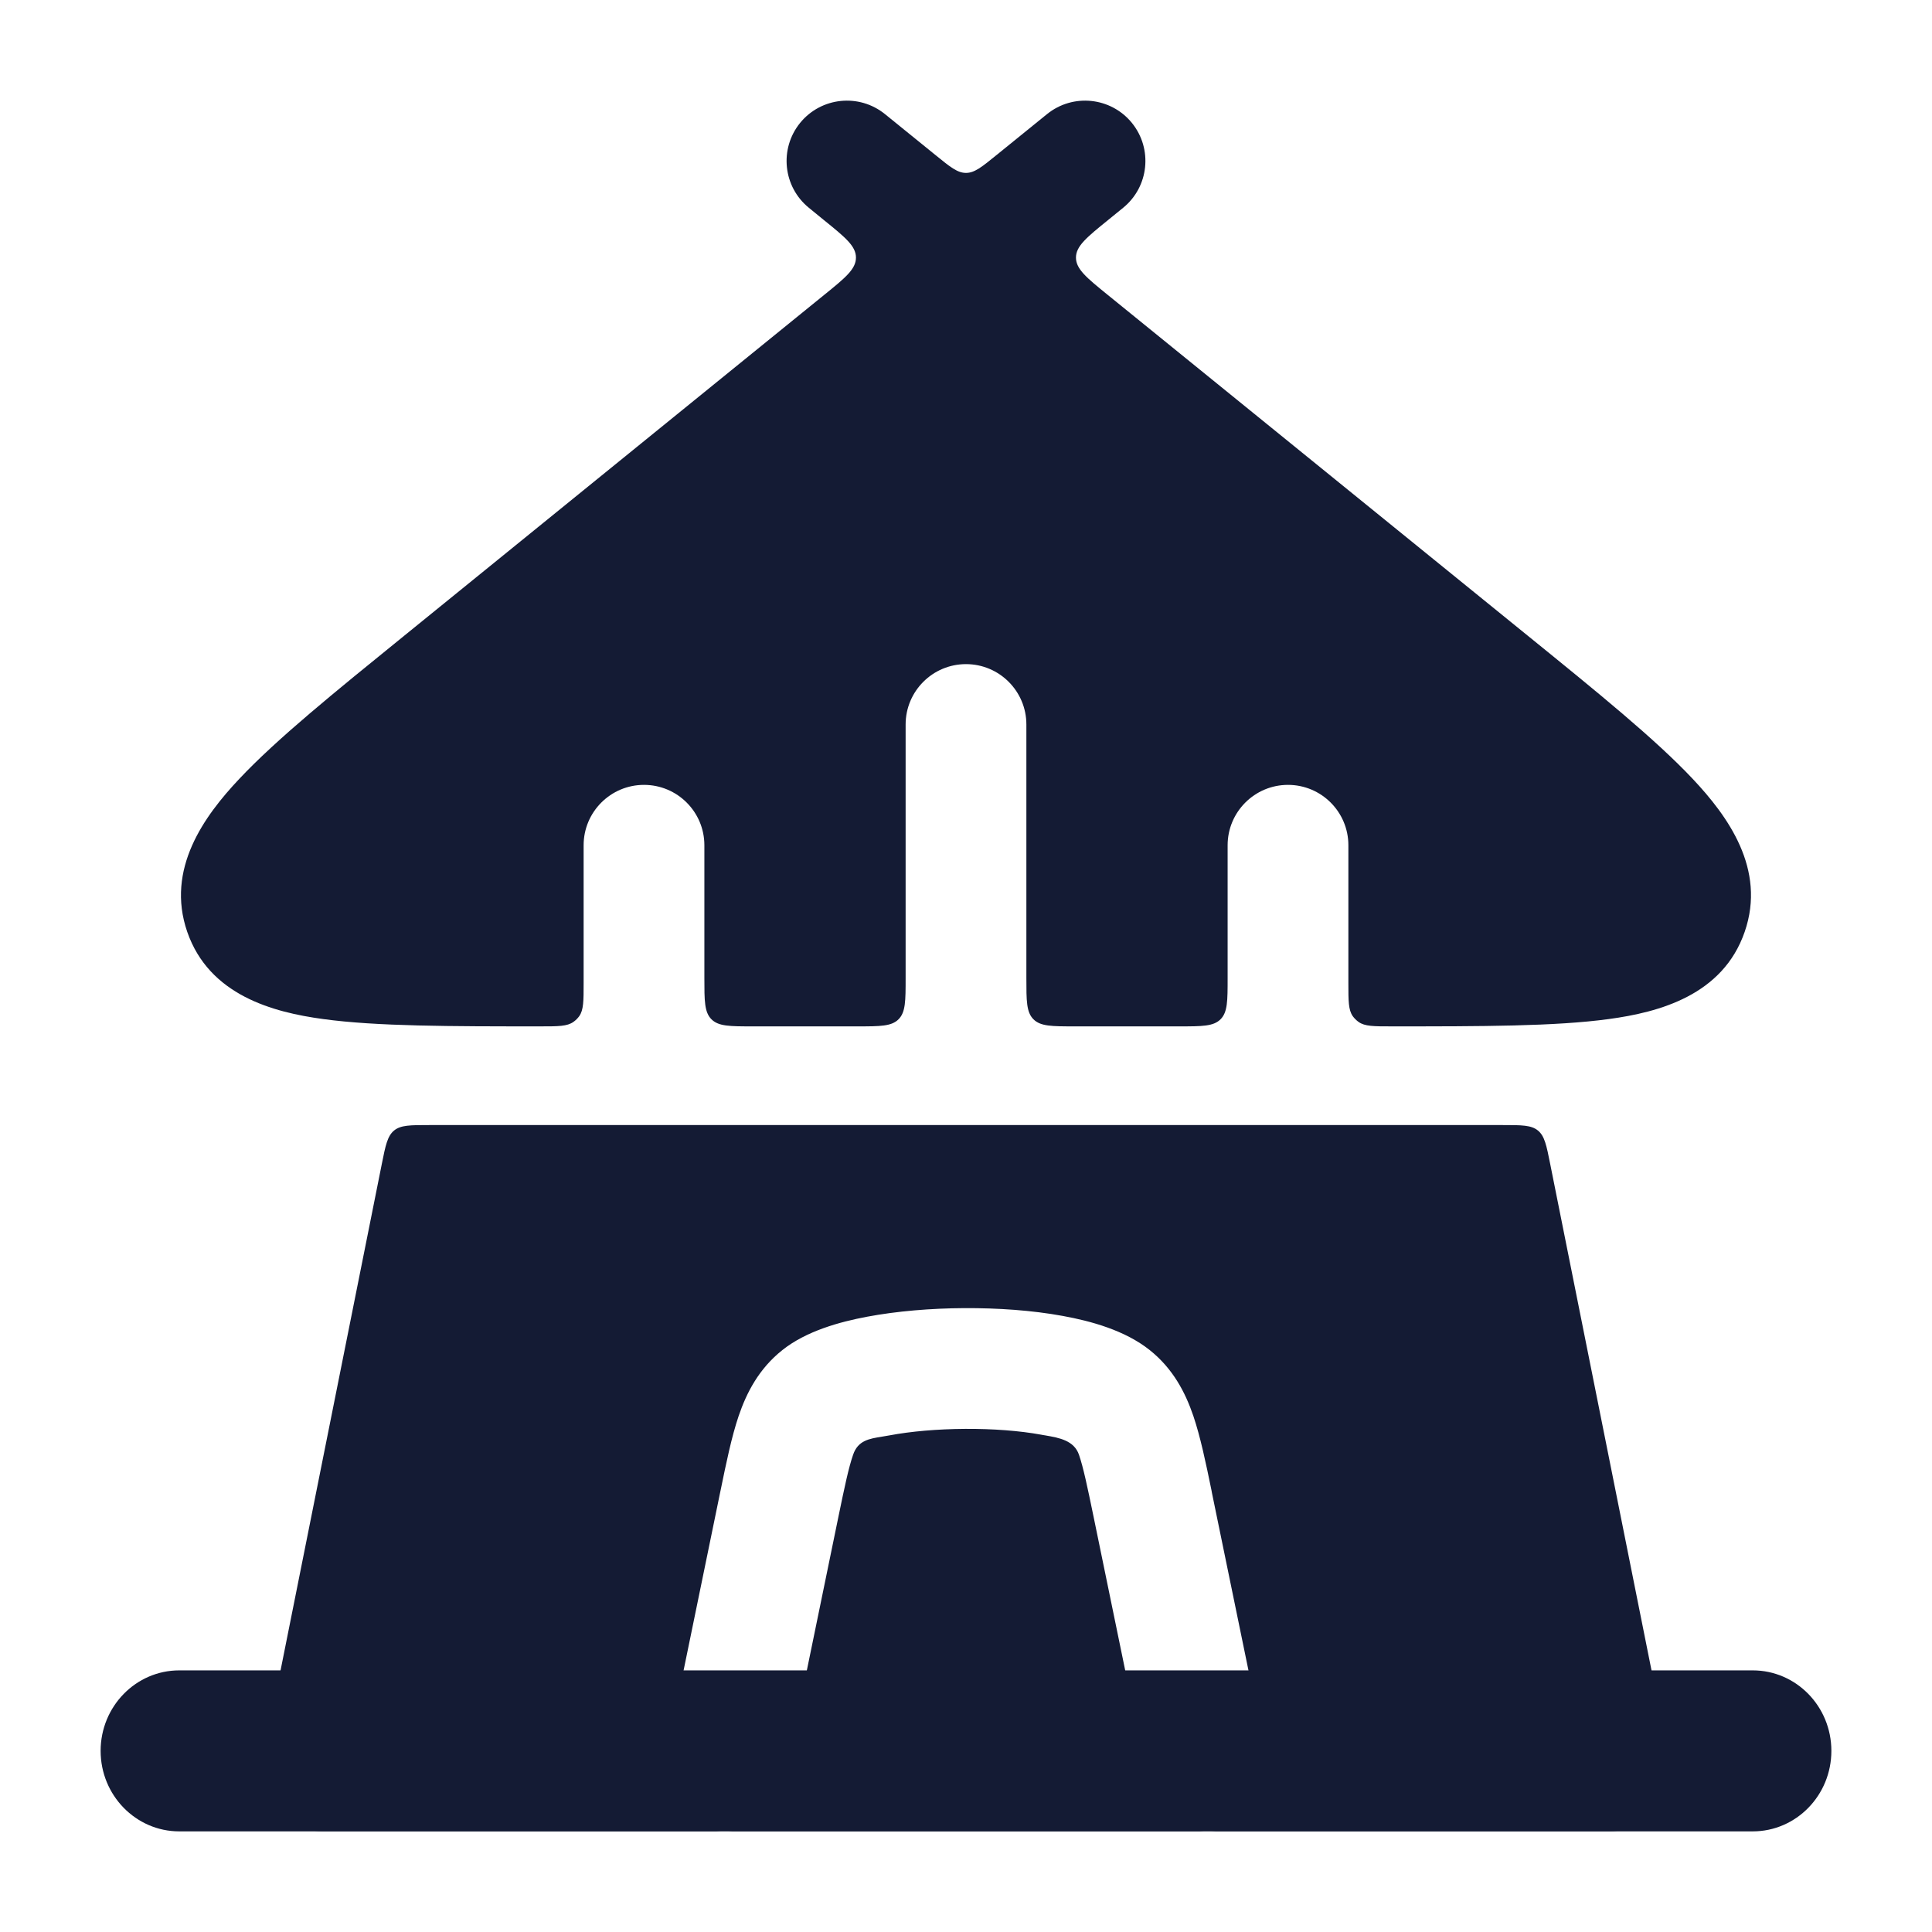 <svg width="24" height="24" viewBox="0 0 24 24" fill="none" xmlns="http://www.w3.org/2000/svg">
<path fill-rule="evenodd" clip-rule="evenodd" d="M10.413 18.852C10.494 18.459 10.542 18.232 10.597 18.073C10.657 17.894 10.796 17.872 10.96 17.846C10.989 17.841 11.018 17.837 11.048 17.831C11.314 17.781 11.645 17.752 11.989 17.75C12.332 17.748 12.665 17.773 12.933 17.822C12.95 17.826 12.968 17.828 12.985 17.831C13.157 17.861 13.343 17.893 13.404 18.073C13.458 18.232 13.506 18.459 13.587 18.852L14.266 22.151C14.335 22.49 14.624 22.728 14.954 22.748H9.047C9.377 22.728 9.665 22.49 9.735 22.151L10.413 18.852ZM8.955 22.748C8.92 22.746 8.885 22.742 8.849 22.734C8.443 22.651 8.182 22.254 8.266 21.849L8.944 18.549L8.952 18.511C9.022 18.17 9.088 17.849 9.176 17.589C9.275 17.299 9.427 17.003 9.719 16.771C10.016 16.534 10.434 16.42 10.77 16.357C11.142 16.287 11.566 16.252 11.98 16.25C12.394 16.248 12.822 16.277 13.202 16.347C13.55 16.41 13.975 16.526 14.282 16.771C14.573 17.003 14.725 17.299 14.824 17.589C14.912 17.849 14.979 18.17 15.049 18.511L15.049 18.511L15.056 18.549L15.735 21.849C15.818 22.254 15.557 22.651 15.151 22.734C15.116 22.742 15.08 22.746 15.045 22.748L20 22.748C20.225 22.748 20.438 22.648 20.58 22.474C20.723 22.3 20.78 22.072 20.736 21.851L19.257 14.459C19.211 14.228 19.188 14.112 19.105 14.044C19.022 13.976 18.904 13.976 18.669 13.976H18.669L5.332 13.976C5.096 13.976 4.978 13.976 4.895 14.044C4.813 14.112 4.789 14.228 4.743 14.459L3.265 21.851C3.221 22.072 3.278 22.3 3.42 22.474C3.563 22.648 3.775 22.748 4 22.748H8.955Z" fill="#141B34"/>
<path d="M12.75 9C12.75 8.586 12.414 8.25 12 8.25C11.586 8.25 11.25 8.586 11.25 9V12.15C11.25 12.433 11.25 12.574 11.162 12.662C11.074 12.75 10.933 12.75 10.65 12.75H9.35C9.067 12.75 8.926 12.75 8.838 12.662C8.75 12.574 8.75 12.433 8.75 12.15V10.5C8.75 10.086 8.414 9.75 8 9.75C7.586 9.75 7.25 10.086 7.25 10.5V12.214C7.25 12.435 7.25 12.546 7.195 12.624C7.175 12.651 7.151 12.675 7.124 12.694C7.046 12.75 6.935 12.75 6.714 12.75C5.597 12.75 4.678 12.75 4.014 12.659C3.392 12.575 2.599 12.364 2.326 11.576C2.056 10.794 2.539 10.135 2.972 9.676C3.434 9.184 4.151 8.603 5.024 7.895L10.235 3.666C10.501 3.451 10.633 3.343 10.633 3.2C10.633 3.057 10.501 2.949 10.235 2.734L10.049 2.582C9.727 2.321 9.678 1.849 9.939 1.527C10.2 1.206 10.672 1.157 10.994 1.418L11.622 1.927C11.803 2.074 11.893 2.148 12 2.148C12.106 2.148 12.197 2.074 12.378 1.927L13.006 1.418C13.328 1.157 13.8 1.206 14.061 1.527C14.322 1.849 14.273 2.321 13.951 2.582L13.764 2.734C13.499 2.949 13.366 3.057 13.366 3.2C13.366 3.343 13.499 3.451 13.764 3.666L18.976 7.895C19.849 8.603 20.565 9.184 21.028 9.676C21.46 10.135 21.944 10.794 21.673 11.576C21.401 12.364 20.608 12.575 19.986 12.659C19.321 12.75 18.403 12.75 17.286 12.75C17.065 12.75 16.954 12.75 16.877 12.695C16.849 12.675 16.825 12.651 16.805 12.624C16.75 12.546 16.75 12.435 16.75 12.214V10.5C16.75 10.086 16.414 9.75 16 9.75C15.586 9.75 15.25 10.086 15.25 10.5V12.15C15.25 12.433 15.25 12.574 15.162 12.662C15.074 12.75 14.933 12.75 14.65 12.75H13.35C13.067 12.75 12.926 12.75 12.838 12.662C12.75 12.574 12.75 12.433 12.75 12.15V9Z" fill="#141B34"/>
<path fill-rule="evenodd" clip-rule="evenodd" d="M1.25 21.75C1.25 21.198 1.688 20.75 2.227 20.75H21.773C22.313 20.75 22.75 21.198 22.75 21.75C22.75 22.302 22.313 22.75 21.773 22.75H2.227C1.688 22.75 1.25 22.302 1.25 21.75Z" fill="#141B34"/>
</svg>
